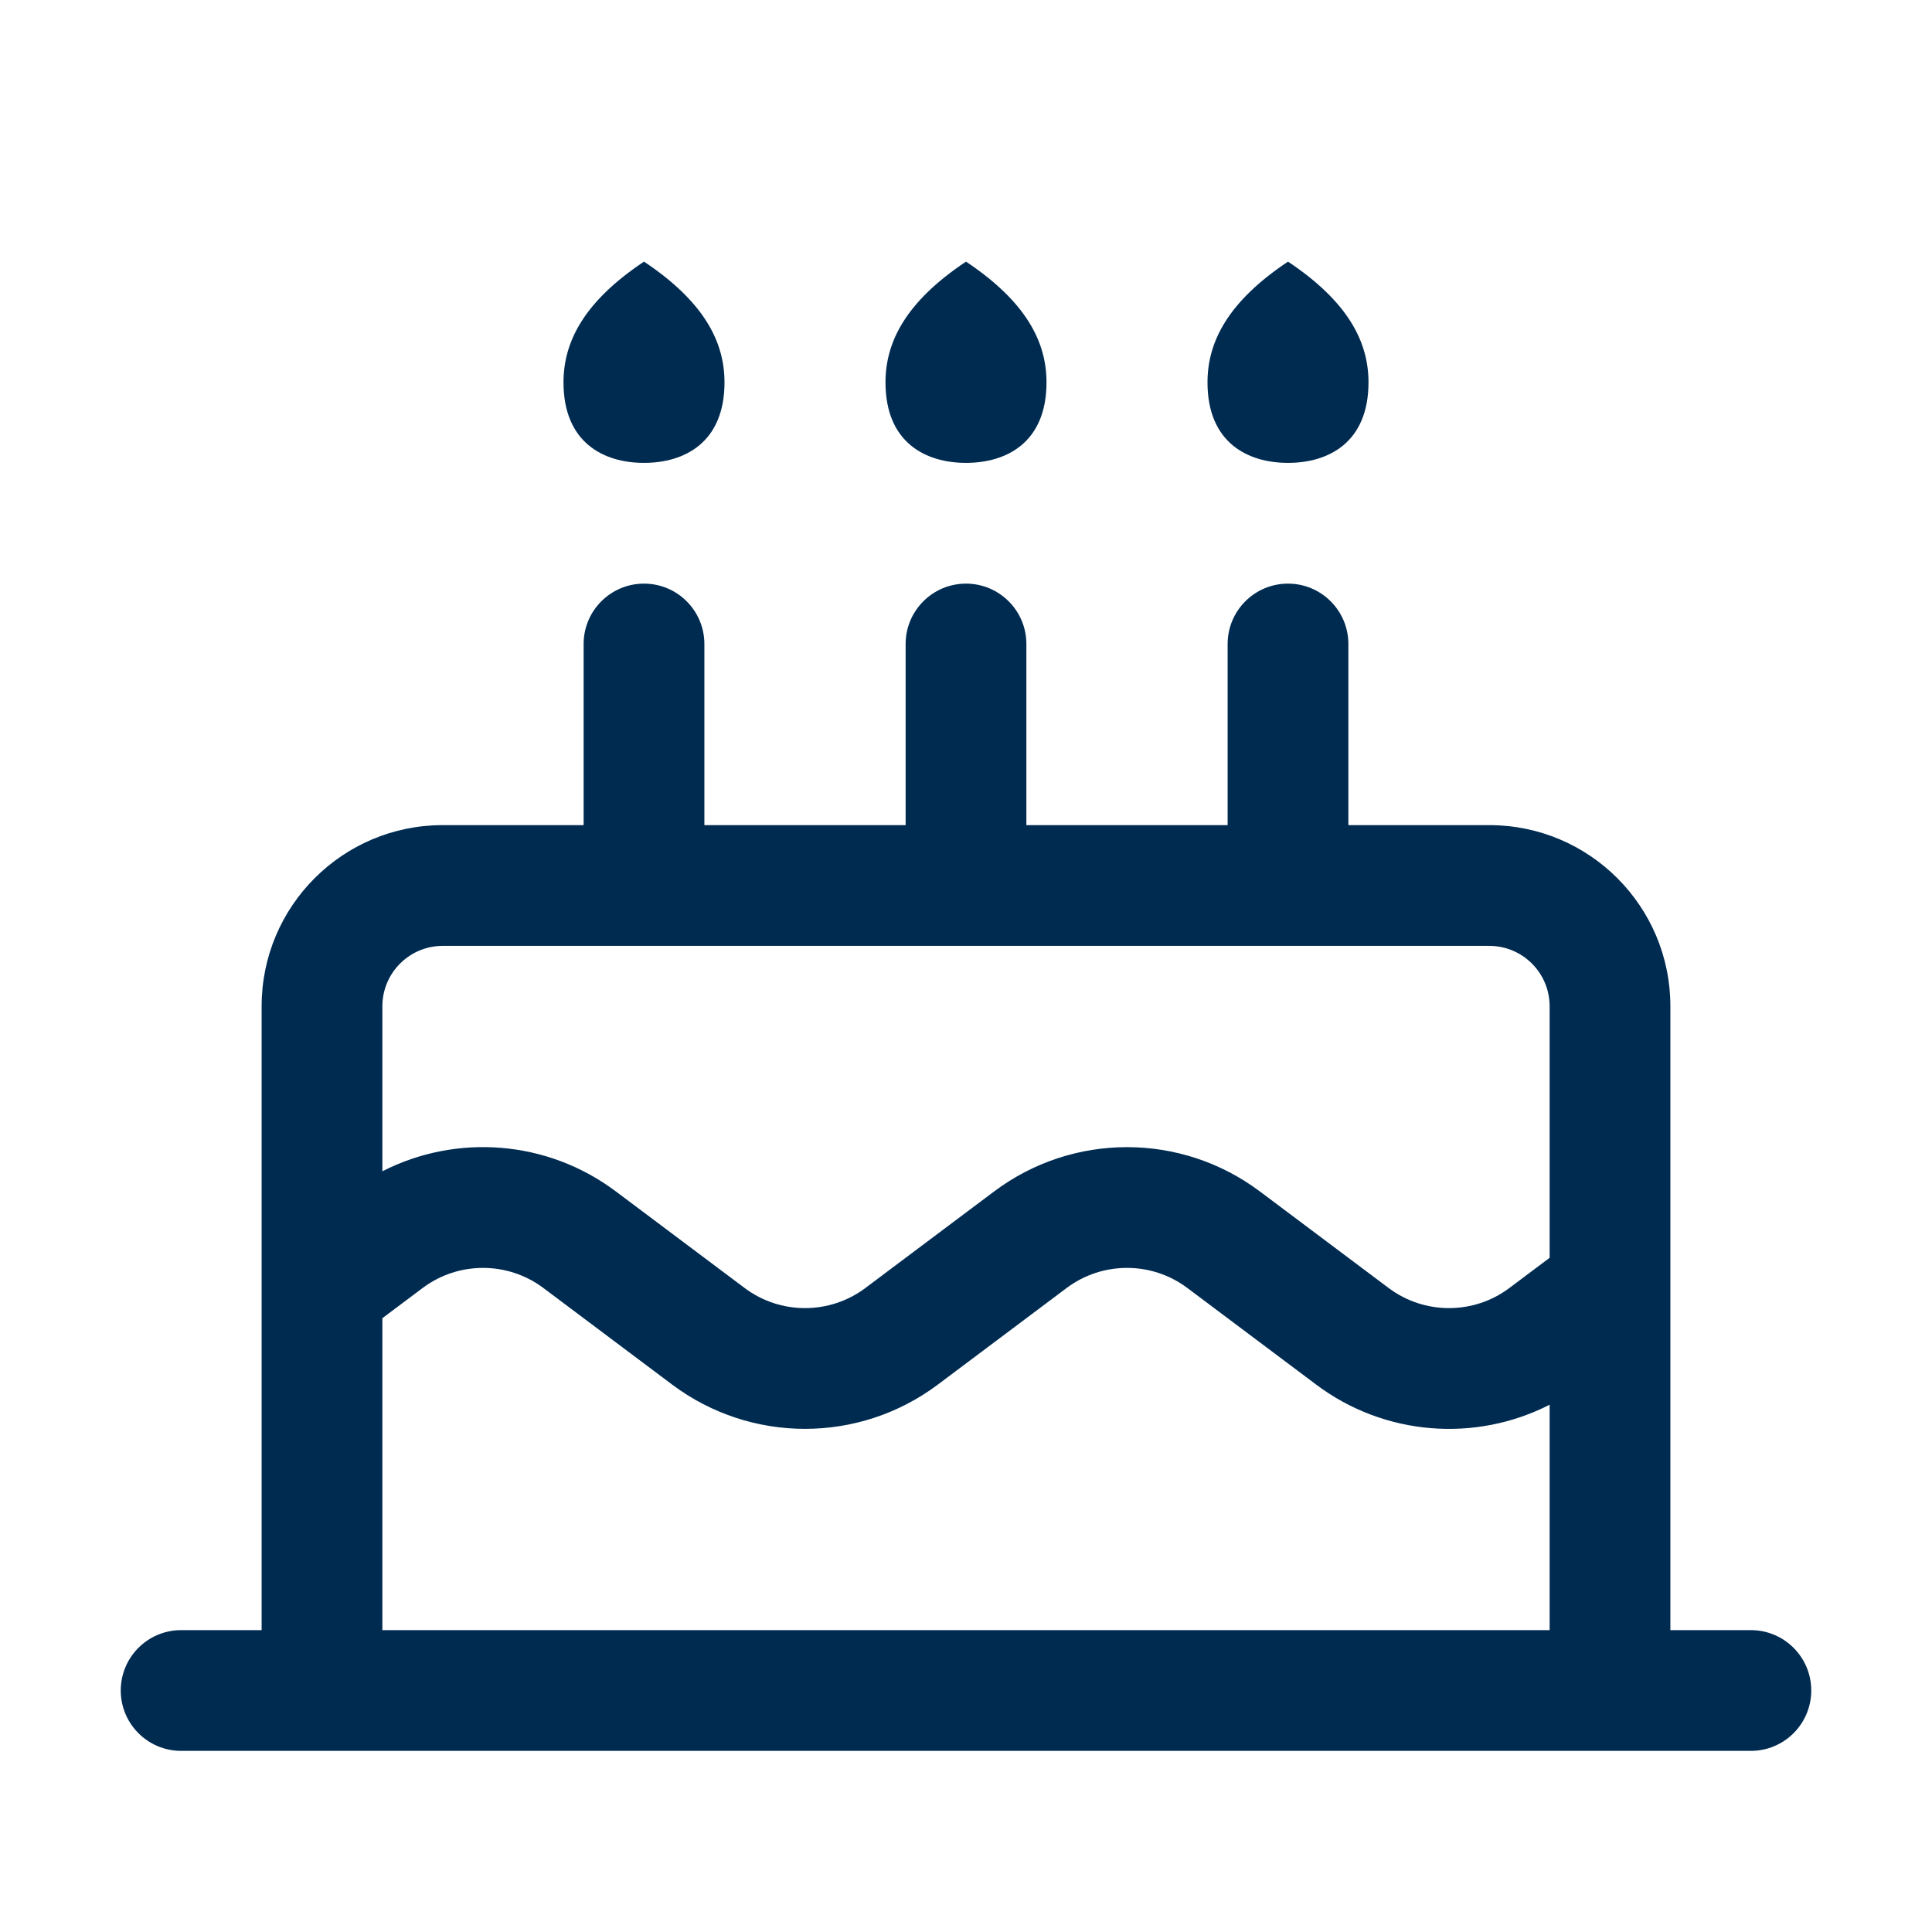 <svg width="24" height="24" viewBox="0 0 24 24" fill="none" xmlns="http://www.w3.org/2000/svg">
<path fill-rule="evenodd" clip-rule="evenodd" d="M12 5.75C12.5 5.75 13 5.5 13 4.75C13 4.25 12.75 3.75 12 3.25C11.25 3.75 11 4.25 11 4.75C11 5.5 11.5 5.75 12 5.75ZM8 7.25C8.414 7.25 8.75 7.586 8.75 8V10.25H11.25V8C11.25 7.586 11.586 7.25 12 7.25C12.414 7.25 12.75 7.586 12.75 8V10.25H15.25V8C15.25 7.586 15.586 7.25 16 7.25C16.414 7.25 16.75 7.586 16.75 8V10.25H18.5C19.743 10.25 20.75 11.257 20.75 12.5V15.991V16.008V20.25H21.75C22.164 20.25 22.5 20.586 22.5 21C22.5 21.414 22.164 21.75 21.75 21.75H20H4H2.25C1.836 21.75 1.5 21.414 1.5 21C1.5 20.586 1.836 20.25 2.25 20.25H3.25V16.009V15.992V12.5C3.25 11.257 4.257 10.25 5.5 10.25H7.25V8C7.25 7.586 7.586 7.25 8 7.25ZM19.25 12.5V15.625L18.75 16C18.306 16.333 17.694 16.333 17.25 16L15.65 14.8C14.672 14.067 13.328 14.067 12.35 14.8L10.75 16C10.306 16.333 9.694 16.333 9.25 16L7.65 14.8C6.8 14.162 5.673 14.079 4.75 14.55V12.5C4.75 12.086 5.086 11.75 5.5 11.75H8H12H16H18.5C18.914 11.75 19.25 12.086 19.25 12.5ZM4.75 20.25V16.375L5.25 16C5.694 15.667 6.306 15.667 6.75 16L8.35 17.2C9.328 17.933 10.672 17.933 11.65 17.2L13.25 16C13.694 15.667 14.306 15.667 14.75 16L16.35 17.2C17.2 17.838 18.328 17.921 19.25 17.45V20.25H4.75ZM17 4.75C17 5.5 16.5 5.75 16 5.75C15.5 5.75 15 5.5 15 4.75C15 4.25 15.25 3.75 16 3.25C16.75 3.75 17 4.25 17 4.75ZM8 5.75C8.5 5.75 9 5.5 9 4.75C9 4.25 8.75 3.75 8 3.25C7.25 3.75 7 4.25 7 4.75C7 5.5 7.5 5.75 8 5.75Z" fill="#002B51"/>
</svg>
